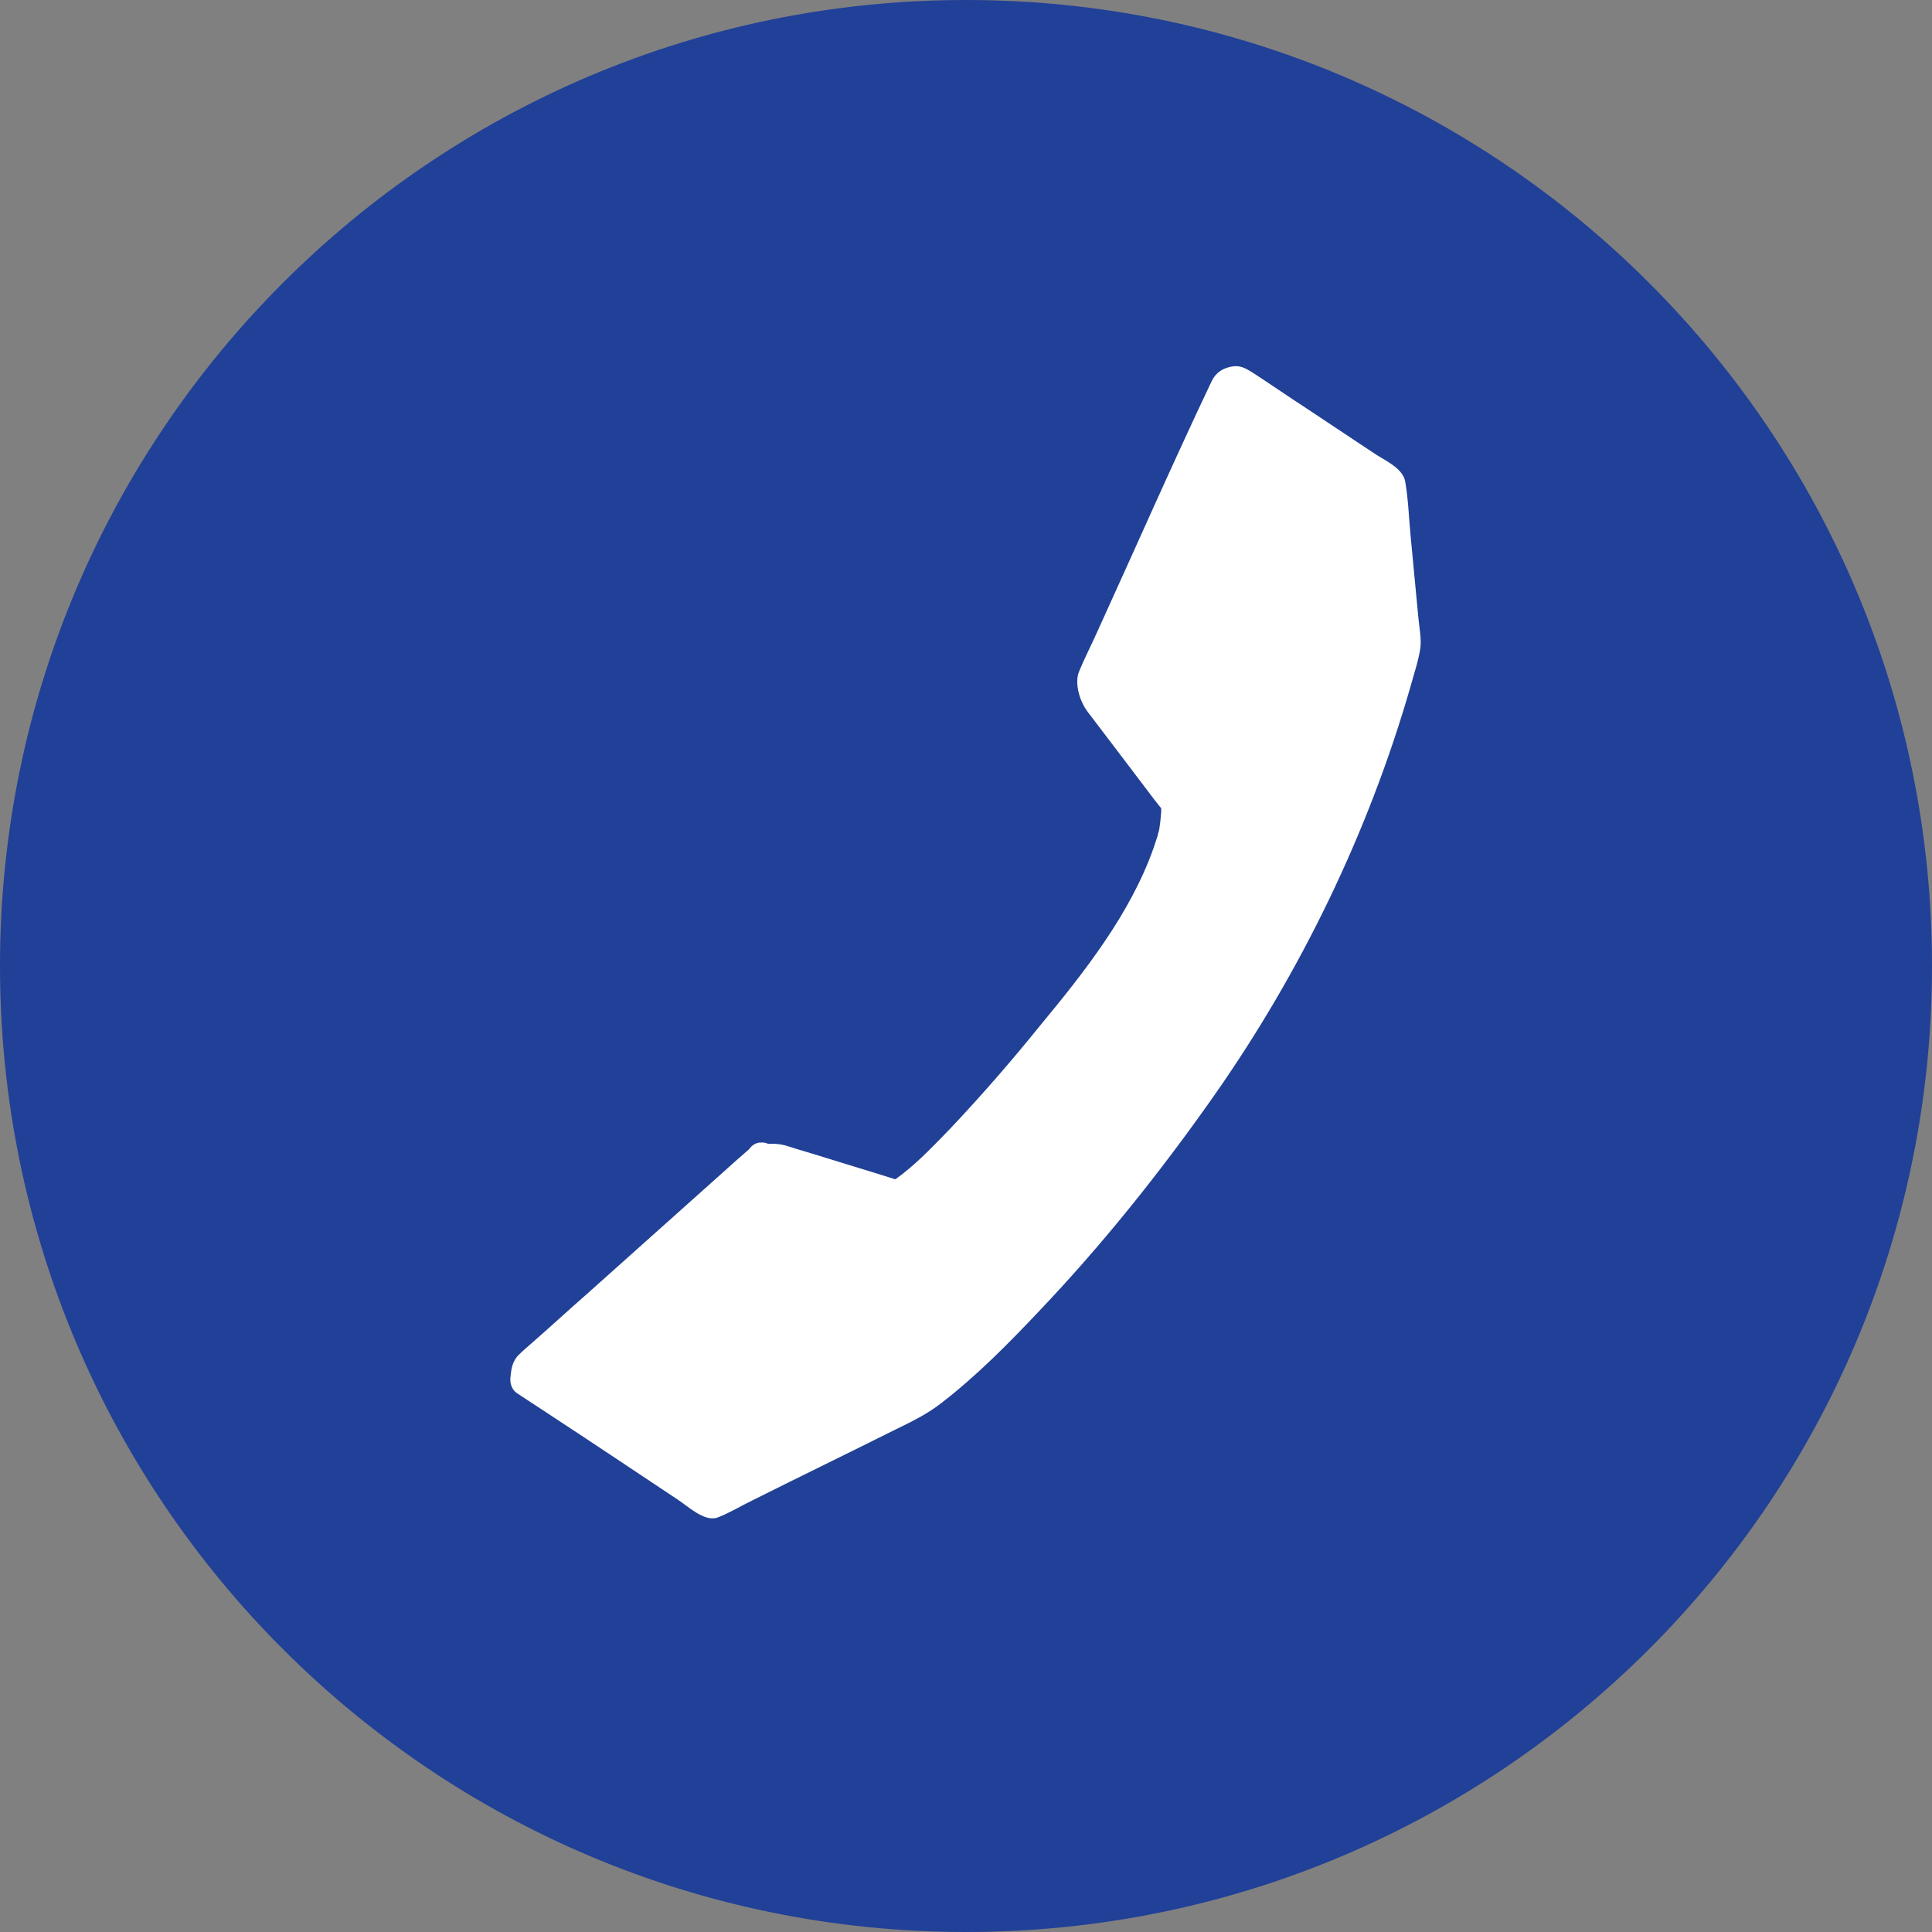 <?xml version="1.0" encoding="UTF-8"?>
<svg id="Layer_2" data-name="Layer 2" xmlns="http://www.w3.org/2000/svg" viewBox="0 0 42.36 42.36">
  <rect x="0" y="0" width="42.36" height="42.36" fill="#808080" stroke="none"/>
  <defs>
    <style>
      .cls-1 {
        fill: #fff;
      }

      .cls-2 {
        fill: #214097;
      }
    </style>
  </defs>
  <g id="Layer_1-2" data-name="Layer 1">
    <g>
      <path class="cls-2" d="M42.36,21.18c0,11.7-9.48,21.18-21.18,21.18S0,32.88,0,21.18,9.48,0,21.18,0s21.18,9.48,21.18,21.18"/>
      <path class="cls-1" d="M16.72,25.44h.31s2.5,.76,2.5,.76c0,0-.02,.79,3.41-3.28,3.42-4.07,2.86-5.36,2.86-5.36l-1.7-2.23-.1-.39,2.95-6.48,.19-.05,3.33,2.21,.34,3.55s-1.13,5.12-4.79,10.12c-3.66,5-5.89,6.45-5.89,6.45l-4.52,2.23-4.05-2.69,.03-.25,5.13-4.59Z"/>
      <path class="cls-1" d="M16.66,25.08c.21,0,.41-.02,.61,.05,.28,.09,.57,.17,.85,.26,.51,.16,1.02,.31,1.52,.47,.16,.05,.23,.22,.23,.38,0-.18-.11-.32-.25-.34,0,0-.12,0-.06,0,.05,0,.01-.03-.05,.02,.02-.02,.06-.03,.09-.04,.03-.01,.1-.06-.02,.01,.02-.01,.04-.03,.06-.04,.05-.04,.1-.07,.16-.12,.37-.29,.7-.64,1.03-.98,.69-.73,1.35-1.49,1.98-2.27,.96-1.16,1.97-2.44,2.48-3.88,.03-.09,.06-.18,.09-.27,0-.02,.04-.16,.02-.06,0-.04,.02-.08,.02-.11,.02-.12,.03-.24,.04-.36,0-.11,.02,.08,0-.04,0-.03,0-.06-.01-.09,0-.11,.03,.06,0,.01,.07,.14,.05,.08,0,.03-.05-.06-.1-.13-.15-.19l-.5-.66c-.32-.42-.63-.83-.95-1.25-.17-.22-.3-.62-.19-.89,.12-.29,.26-.56,.39-.85,.84-1.84,1.65-3.69,2.52-5.52,.09-.18,.23-.27,.42-.31,.19-.04,.31,.03,.46,.12,.4,.26,.79,.53,1.19,.79,.5,.33,.99,.66,1.49,.99,.22,.15,.63,.32,.68,.62,.07,.4,.08,.81,.12,1.21,.06,.6,.11,1.19,.17,1.79,.02,.21,.07,.45,.04,.66-.04,.27-.14,.56-.21,.82-.92,3.2-2.41,6.28-4.33,9.01-1.16,1.65-2.43,3.24-3.82,4.7-.67,.71-1.37,1.42-2.15,2.02-.31,.24-.64,.4-.99,.57-1.04,.52-2.09,1.03-3.13,1.55-.25,.12-.51,.28-.77,.38-.29,.11-.65-.24-.88-.39-.96-.64-1.92-1.28-2.88-1.91-.21-.14-.43-.28-.64-.42-.11-.07-.16-.21-.15-.33,.02-.21,.04-.38,.2-.53,.09-.09,.19-.17,.29-.26,.4-.35,.79-.71,1.19-1.06,.97-.87,1.95-1.74,2.92-2.61,.23-.21,.47-.42,.7-.62,.35-.31,.8,.25,.45,.56-1.5,1.34-3,2.68-4.5,4.02-.21,.19-.42,.38-.63,.57,.04-.08,.09-.16,.13-.24,0,.08-.02,.17-.03,.25-.05-.11-.1-.22-.15-.33,1.18,.78,2.36,1.56,3.54,2.35,.17,.11,.34,.23,.51,.34-.12-.01-.24-.03-.35-.04,1.4-.69,2.79-1.38,4.18-2.06,.09-.05,.19-.1,.29-.14,.11-.05-.04,.04-.02,.02,.07-.08,.19-.14,.27-.2,.56-.44,1.08-.93,1.59-1.44,1-1.01,1.93-2.1,2.8-3.22,1.15-1.46,2.22-2.97,3.12-4.6,1.13-2.05,2.06-4.25,2.67-6.52,.03-.1,.05-.2,.08-.29-.04,.16,0-.05,.01-.05-.02,0,.02,.13,0,.07-.01-.04,0-.09-.01-.13-.02-.16-.03-.32-.05-.48-.09-.9-.17-1.81-.26-2.71,0-.07-.01-.13-.02-.2,.05,.08,.1,.16,.15,.24-1.11-.74-2.22-1.48-3.33-2.21,.09,.02,.18,.04,.27,.06-.06,.02-.13,.03-.19,.05,.09-.08,.19-.15,.28-.23-.9,1.98-1.81,3.96-2.71,5.94-.07,.15-.13,.31-.21,.46,0,.02-.02,.06-.03,.07,.22-.17-.03-.23,.03-.14,.02,.03,.02,.1,.03,.13,.02,.07,.04,.15,.05,.22-.03-.06-.05-.12-.08-.17,.56,.74,1.18,1.46,1.7,2.23,.26,.37,.07,.99-.04,1.37-.18,.57-.46,1.11-.76,1.62-.51,.87-1.11,1.67-1.75,2.45-.68,.84-1.39,1.66-2.14,2.45-.36,.39-.73,.78-1.16,1.1-.19,.15-.43,.33-.69,.29-.24-.03-.38-.23-.37-.46l.23,.38c-.48-.15-.97-.3-1.46-.45l-.84-.26c-.06-.02-.14-.03-.19-.06,.04,.02,.25,.01,.07,.02-.07,0-.13,0-.2,0-.2,0-.38-.1-.41-.31-.03-.18,.11-.4,.31-.41"/>
    </g>
  </g>
</svg>